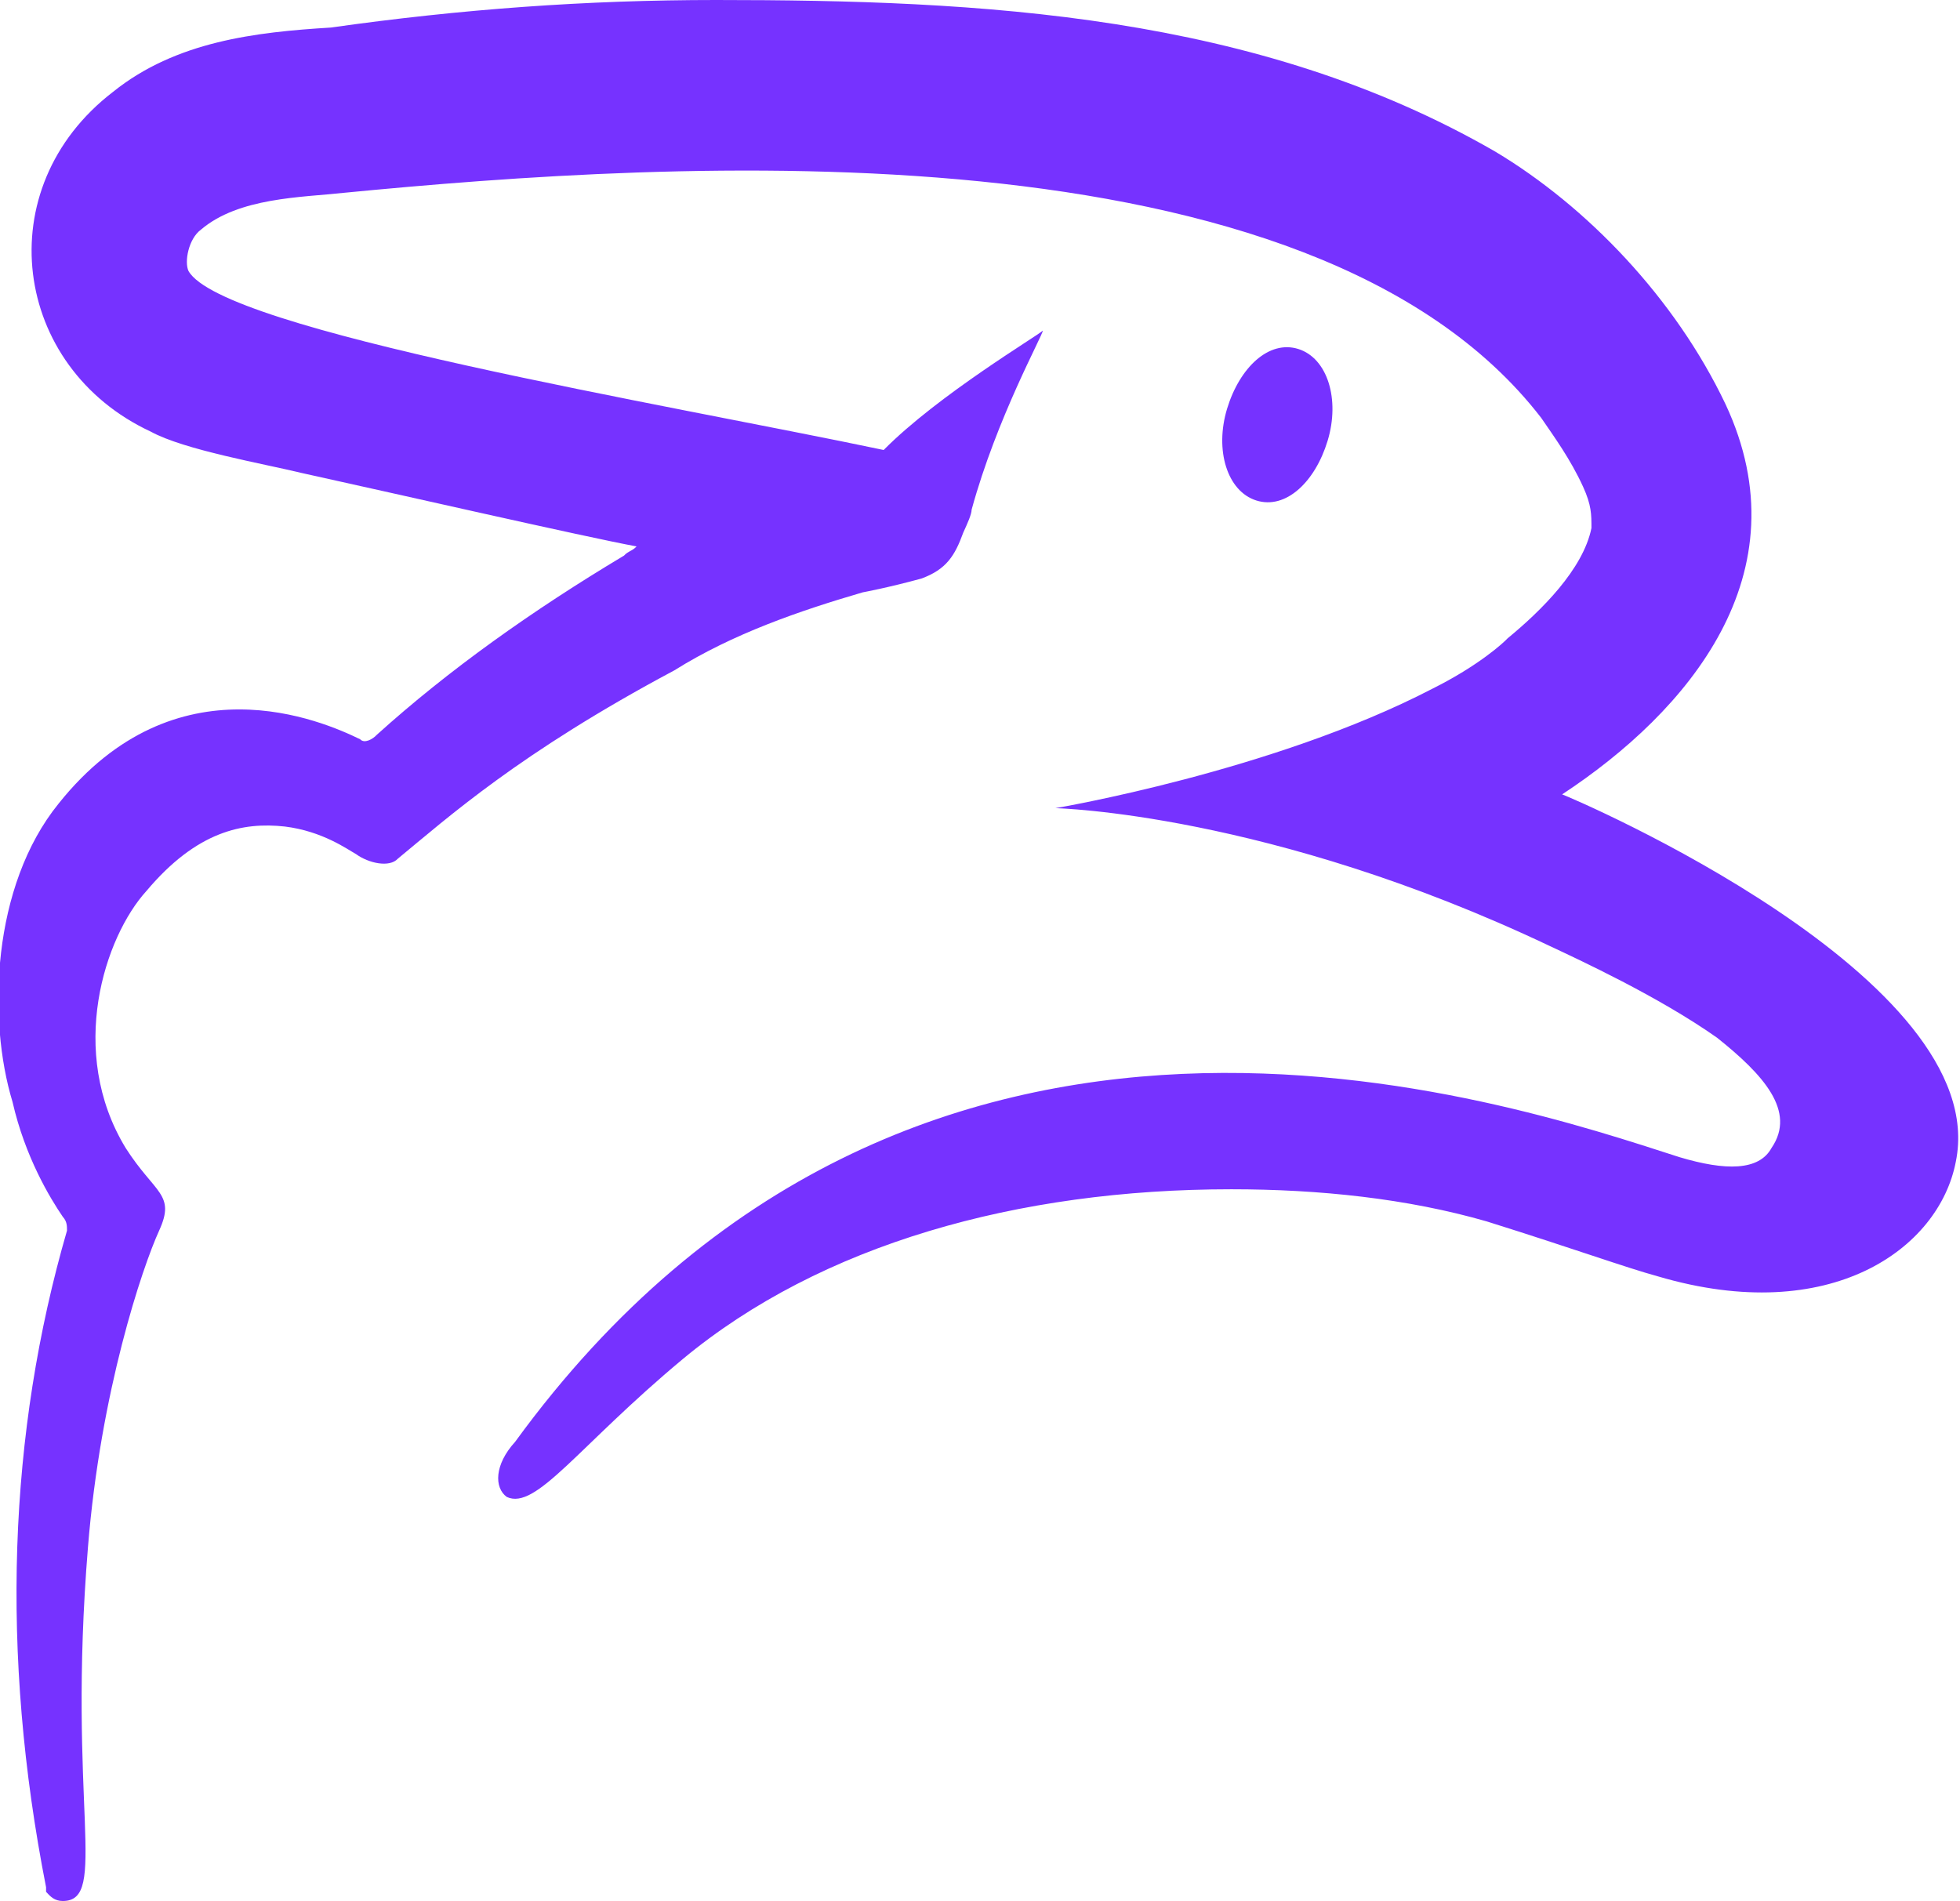 <svg width="400" height="388" viewBox="0 0 400 388" fill="none" xmlns="http://www.w3.org/2000/svg">
<g clip-path="url(#clip0_209_245)">
<path d="M270.94 89.972C268.376 98.407 262.393 104.03 256.41 102.156C250.428 100.282 247.863 91.847 250.428 83.412C252.992 74.977 258.975 69.354 264.957 71.228C270.94 73.103 273.505 81.538 270.94 89.972Z" fill="#7632FF"/>
<path d="M399.145 237.111C395.726 254.918 373.504 270.85 338.461 260.541C331.623 258.667 321.367 254.918 303.418 249.295C287.179 244.609 269.23 242.734 251.282 242.734C207.692 242.734 167.521 253.981 139.316 277.411C117.948 295.217 109.401 308.338 103.418 305.527C100.854 303.652 100.854 298.966 105.128 294.28C186.324 182.754 307.692 224.928 342.735 236.174C352.136 238.986 358.974 238.986 361.538 234.3C366.666 226.802 359.829 219.304 350.427 211.807C338.461 203.372 322.222 195.874 316.239 193.063C258.974 165.884 215.384 164.947 215.384 164.947C215.384 164.947 259.829 157.449 292.307 140.58C301.709 135.894 306.837 131.208 307.692 130.271C314.529 124.647 323.076 116.213 324.786 107.778C324.786 104.966 324.786 103.092 323.076 99.343C320.512 93.72 317.093 89.034 314.529 85.285C267.521 24.367 137.606 32.802 70.085 39.362C61.538 40.3 48.717 40.3 41.025 46.86C38.461 48.734 37.606 53.42 38.461 55.295C45.299 67.478 135.897 82.473 180.341 91.845C191.452 80.599 211.965 68.415 212.82 67.478C212.82 68.415 203.418 85.285 198.29 104.029C198.29 104.966 197.435 106.841 196.581 108.715C194.871 113.401 193.162 116.213 188.034 118.087C181.196 119.961 176.068 120.899 176.068 120.899C163.247 124.647 149.572 129.333 137.606 136.831C105.982 153.7 91.453 166.821 81.196 175.256C79.487 177.13 75.213 176.193 72.649 174.319C70.94 173.382 65.811 169.633 58.119 168.696C49.572 167.758 40.17 169.633 29.914 181.816C21.367 191.188 13.675 214.618 25.64 234.3C31.623 243.671 35.897 243.671 32.478 251.169C29.059 258.667 20.512 283.971 17.948 315.836C13.675 368.319 22.222 388 12.82 388C11.111 388 10.256 387.063 9.401 386.126C9.401 386.126 9.401 386.126 9.401 385.188C-0.001 337.391 1.709 292.406 13.675 251.169C13.675 250.232 13.675 249.295 12.82 248.357C10.256 244.609 5.128 236.174 2.564 224.928C-2.565 208.058 -1.71 180.879 11.965 164.01C35.897 134.019 65.811 147.14 73.504 150.889C74.359 151.826 76.068 150.889 76.923 149.952C91.453 136.831 108.546 124.647 127.35 113.401C128.205 112.464 129.059 112.464 129.914 111.527C119.658 109.652 78.632 100.28 61.538 96.531C53.846 94.657 37.606 91.845 30.769 88.097C2.564 74.976 -2.565 38.425 23.076 18.744C35.897 8.435 52.136 6.56 67.521 5.623C94.017 1.874 119.658 0 146.153 0C200 0 256.41 2.812 305.128 30.927C323.931 42.174 341.88 60.918 352.136 82.473C368.376 117.15 344.444 145.266 318.803 162.135C321.367 163.072 406.837 199.623 399.145 237.111Z" fill="#7632FF"/>
</g>
<defs>
<clipPath id="clip0_209_245">
<rect width="400" height="388" fill="white"/>
</clipPath>
</defs>
</svg>
